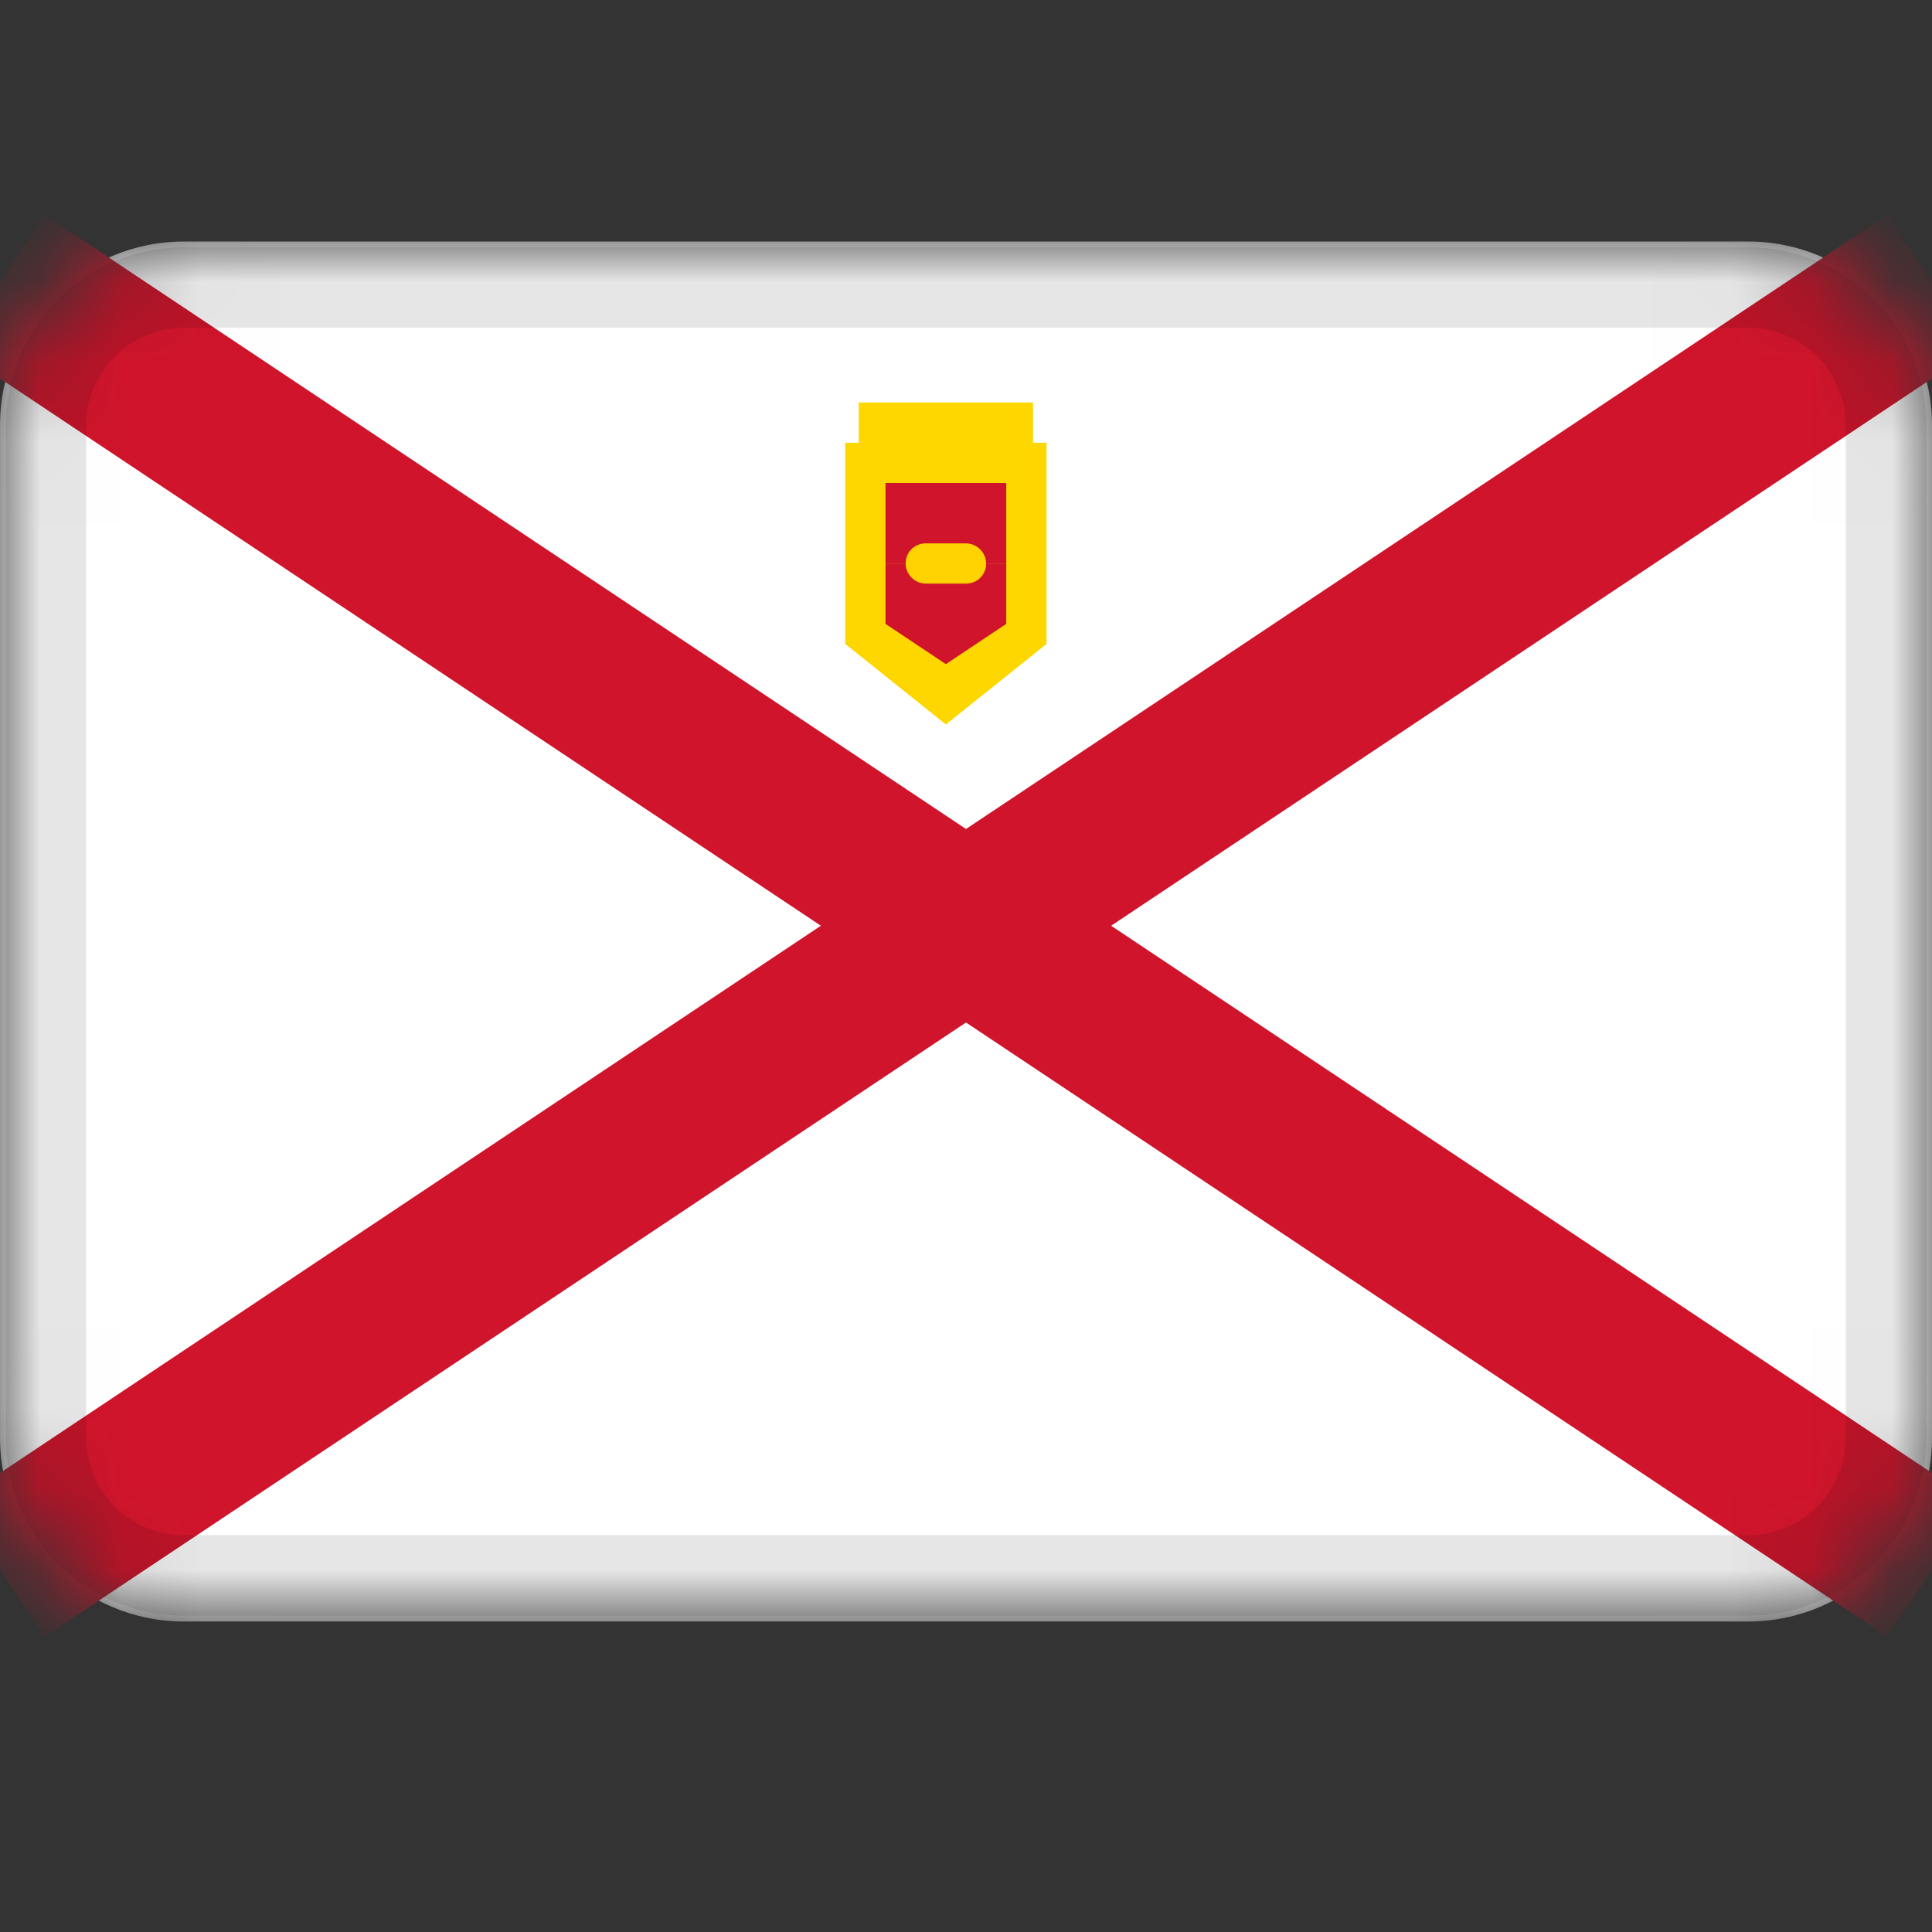 <svg width="24" height="24" viewBox="0 0 24 24" fill="none" xmlns="http://www.w3.org/2000/svg">
<rect x="0" y="0" width="24" height="24" fill="#333333" stroke="none"/>
<mask id="mask0_3558_3073" style="mask-type:alpha" maskUnits="userSpaceOnUse" x="0" y="3" width="24" height="18">
<path d="M21.714 3H2.286C1.023 3 0 4.023 0 5.286V17.857C0 19.119 1.023 20.143 2.286 20.143H21.714C22.977 20.143 24 19.119 24 17.857V5.286C24 4.023 22.977 3 21.714 3Z" fill="white"/>
</mask>
<g mask="url(#mask0_3558_3073)">
<path d="M21.714 3H2.286C1.023 3 0 4.023 0 5.286V17.857C0 19.119 1.023 20.143 2.286 20.143H21.714C22.977 20.143 24 19.119 24 17.857V5.286C24 4.023 22.977 3 21.714 3Z" fill="white"/>
<path d="M0 3.5L24 19.5" stroke="#CF142B" stroke-width="2"/>
<path d="M24 3.5L0 19.5" stroke="#CF142B" stroke-width="2"/>
<path d="M21.714 3.571H2.286C1.339 3.571 0.571 4.339 0.571 5.286V17.857C0.571 18.804 1.339 19.571 2.286 19.571H21.714C22.661 19.571 23.429 18.804 23.429 17.857V5.286C23.429 4.339 22.661 3.571 21.714 3.571Z" stroke="black" stroke-opacity="0.1"/>
<path fill-rule="evenodd" clip-rule="evenodd" d="M10.5 5.5H13V8H10.5V5.5ZM10.5 8L11.75 9L13 8H10.5ZM10.667 5H12.833V5.5H10.667V5Z" fill="#FFD700"/>
<path fill-rule="evenodd" clip-rule="evenodd" d="M11 6H12.5V7H11V6Z" fill="#CF142B"/>
<path fill-rule="evenodd" clip-rule="evenodd" d="M11 7H12.5V7.75H11V7ZM11 7.75L11.75 8.25L12.5 7.75H11Z" fill="#CF142B"/>
<path fill-rule="evenodd" clip-rule="evenodd" d="M12.25 7C12.25 7.138 12.143 7.25 11.998 7.25L11.502 7.25C11.363 7.25 11.25 7.134 11.25 7C11.25 6.862 11.357 6.75 11.502 6.75L11.998 6.75C12.137 6.75 12.25 6.866 12.25 7Z" fill="#FFD300"/>
</g>
</svg>
